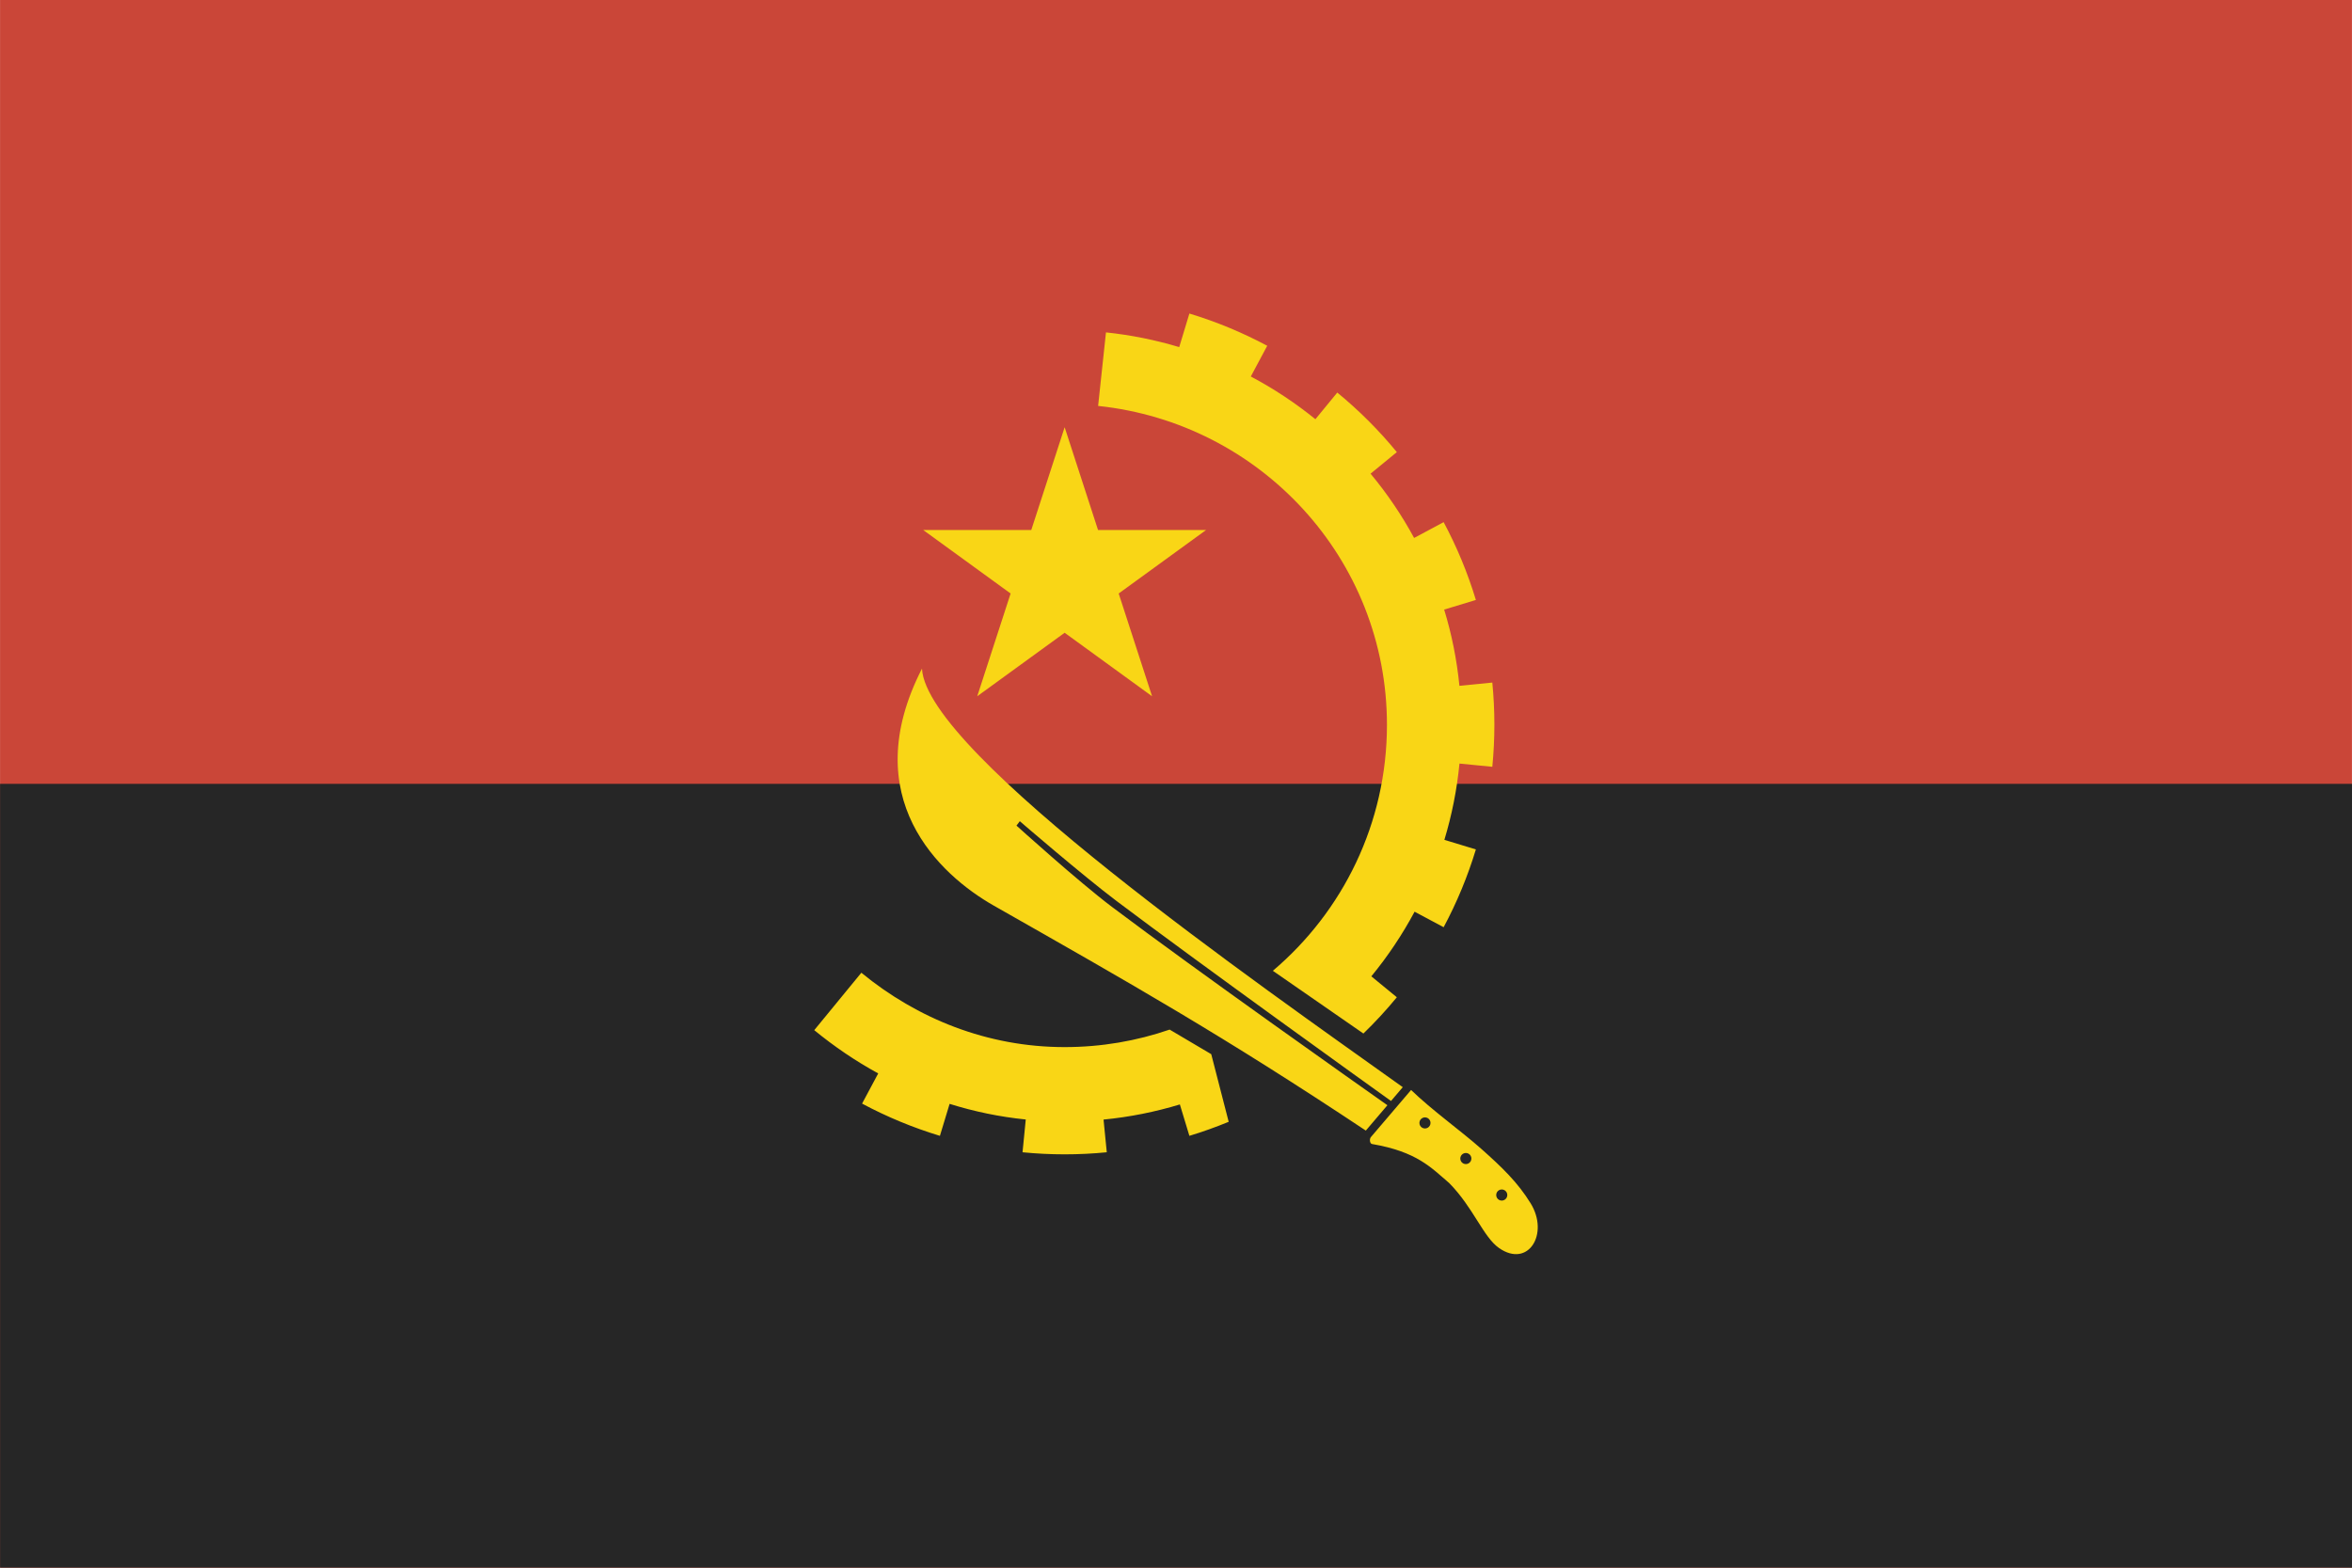 <?xml version="1.0" ?><svg height="120px" version="1.1" viewBox="0 0 180 120" width="180px" xmlns="http://www.w3.org/2000/svg" xmlns:sketch="http://www.bohemiancoding.com/sketch/ns" xmlns:xlink="http://www.w3.org/1999/xlink"><title/><defs/><g fill="none" fill-rule="evenodd" id="Africa,-Middle-East-and-India" stroke="none" stroke-width="1"><g id="Africa,-Middle-Eest-and-India" transform="translate(-200, -201)"><g id="Angola" transform="translate(200, 201)"><rect d="M0.003,-1.42108547e-14 L0.003,120 L179.997,120 L179.997,-1.42108547e-14 L0.003,-1.42108547e-14 Z M0.003,-1.42108547e-14" fill="#CA4638" height="120" id="Rectangle-3" width="179.994" x="0.003" y="-1.42112908e-14"/><rect d="M0.006,60 L0.006,120 L180,120 L180,60 L0.006,60 Z M0.006,60" fill="#262626" height="60" id="Rectangle-3-copy-2" width="179.994" x="0.006" y="60"/><path d="M106.455,84.276 L107.355,83.219 C96.52,75.475 70.879,57.667 70.56,51.179 C65.498,61.062 71.915,66.968 76.048,69.318 C86.569,75.3 93.549,79.242 104.527,86.542 L106.179,84.6 C104.294,83.271 91.554,74.283 85.095,69.416 C82.54,67.49 77.792,63.197 77.792,63.197 L78.046,62.86 C78.046,62.86 82.865,67.02 85.439,68.959 C91.905,73.832 104.653,82.984 106.455,84.276 L106.455,84.276 Z M104.342,79.112 C105.247,78.237 106.101,77.31 106.901,76.336 L104.949,74.734 C106.207,73.203 107.317,71.546 108.26,69.787 L110.483,70.975 C111.499,69.075 112.325,67.08 112.95,65.019 L110.539,64.287 L110.539,64.287 C111.107,62.411 111.499,60.458 111.694,58.448 L111.694,58.448 L114.208,58.695 C114.419,56.552 114.419,54.392 114.208,52.248 L111.69,52.496 C111.492,50.485 111.097,48.534 110.523,46.661 L110.523,46.661 L112.95,45.925 C112.325,43.863 111.499,41.868 110.483,39.969 L108.223,41.177 C107.274,39.425 106.155,37.779 104.89,36.258 L106.901,34.608 C105.535,32.943 104.008,31.416 102.342,30.049 L100.668,32.089 L100.668,32.089 C99.137,30.847 97.482,29.75 95.725,28.819 L95.725,28.819 L96.982,26.467 C95.082,25.452 93.087,24.625 91.025,24 L90.246,26.57 C88.442,26.027 86.568,25.646 84.641,25.443 C84.641,25.443 99.89,27.049 84.641,25.443 L84.04,31.072 C96.435,32.372 106.144,42.747 106.144,55.485 C106.144,63.028 102.753,69.784 97.412,74.31 L104.342,79.112 L104.342,79.112 Z M94.032,85.87 C93.048,86.276 92.045,86.634 91.025,86.944 L90.296,84.541 C88.42,85.11 86.466,85.503 84.455,85.699 L84.702,88.201 C82.558,88.413 80.399,88.413 78.255,88.201 L78.502,85.693 L78.502,85.693 C76.492,85.489 74.544,85.082 72.674,84.496 L72.674,84.496 L71.932,86.944 C69.87,86.318 67.875,85.492 65.975,84.476 L67.21,82.166 C65.473,81.216 63.836,80.103 62.315,78.854 L65.92,74.459 C70.178,77.957 75.542,80.151 81.478,80.151 C84.291,80.151 86.995,79.679 89.514,78.811 L92.697,80.693 L94.032,85.87 L94.032,85.87 Z M70.653,40.569 L78.924,40.569 L81.478,32.703 L84.033,40.569 L92.304,40.569 L85.614,45.43 L88.169,53.296 L81.478,48.435 L74.788,53.296 L77.343,45.43 L70.653,40.569 Z M104.916,87.038 L107.991,83.433 C109.609,84.999 111.788,86.543 113.369,87.945 C114.949,89.348 116.16,90.514 117.14,92.108 C118.577,94.443 116.964,97.088 114.727,95.535 C113.517,94.696 112.757,92.429 110.904,90.554 C109.531,89.385 108.45,88.16 105,87.569 C104.834,87.541 104.786,87.191 104.916,87.038 C104.916,87.038 104.786,87.191 104.916,87.038 Z M112.394,89.049 C112.263,89.125 112.101,89.125 111.969,89.049 C111.838,88.973 111.757,88.833 111.757,88.681 C111.757,88.529 111.838,88.389 111.969,88.313 C112.101,88.237 112.263,88.237 112.394,88.313 C112.526,88.389 112.607,88.529 112.606,88.681 C112.607,88.833 112.526,88.973 112.394,89.049 Z M109.478,85.955 C109.478,86.107 109.397,86.247 109.266,86.323 C109.134,86.399 108.972,86.399 108.841,86.323 C108.709,86.247 108.629,86.107 108.629,85.955 C108.629,85.803 108.709,85.663 108.841,85.587 C108.972,85.511 109.134,85.511 109.266,85.587 C109.397,85.663 109.478,85.803 109.478,85.955 Z M115.355,91.474 C115.355,91.626 115.274,91.767 115.143,91.843 C115.011,91.919 114.849,91.919 114.718,91.843 C114.586,91.767 114.505,91.626 114.506,91.474 C114.505,91.323 114.586,91.182 114.718,91.106 C114.849,91.03 115.011,91.03 115.143,91.106 C115.274,91.182 115.355,91.323 115.355,91.474 Z M115.355,91.474" fill="#F9D616" id="Shape"/></g></g></g></svg>